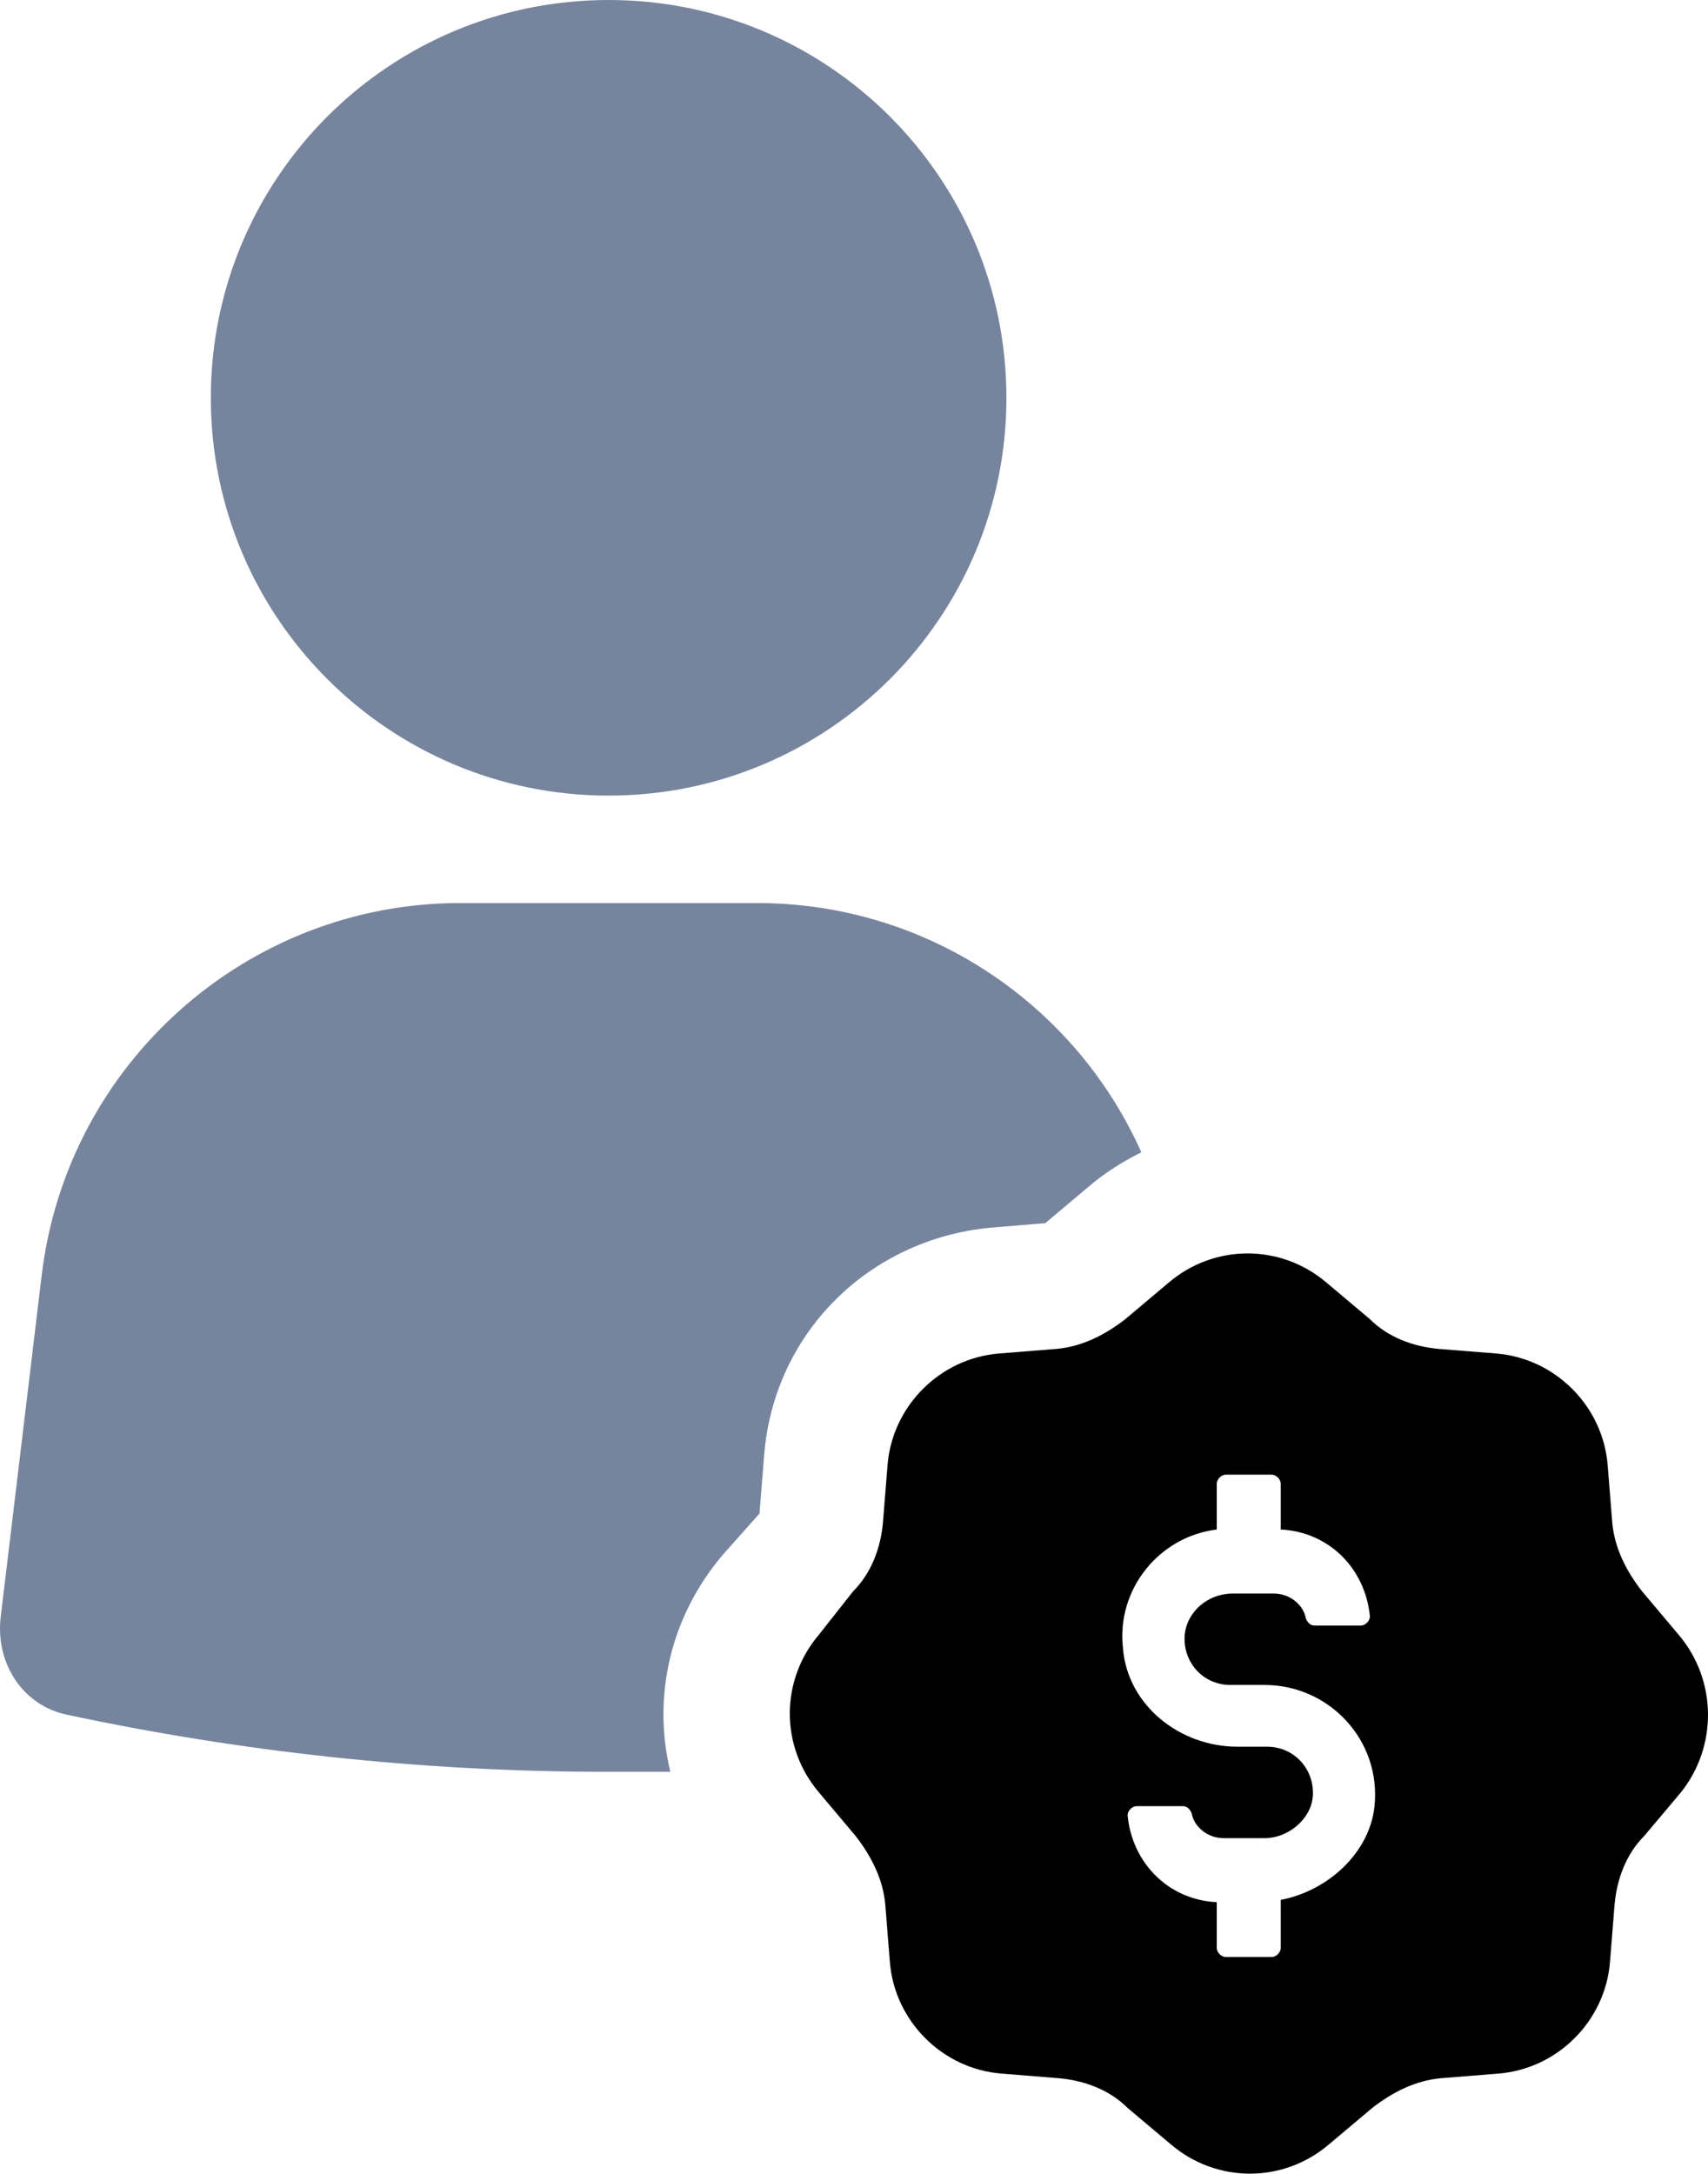 <?xml version="1.0" encoding="UTF-8"?>
<svg width="55px" height="70px" viewBox="0 0 55 70" version="1.1" xmlns="http://www.w3.org/2000/svg" xmlns:xlink="http://www.w3.org/1999/xlink">
    <title>60A3E848-7DE9-4D0B-B6D6-67C362D50211</title>
    <g id="Page-1" stroke="none" stroke-width="1" fill="none" fill-rule="evenodd">
        <g id="Dashboard" transform="translate(-1187, -569)" fill-rule="nonzero">
            <g id="Group-15" transform="translate(1187, 569)">
                <g id="Group-14" fill="#76859D">
                    <path d="M32.408,12.81 C32.408,19.884 26.673,25.619 19.598,25.619 C12.524,25.619 6.789,19.884 6.789,12.81 C6.789,5.735 12.524,0 19.598,0 C26.673,0 32.408,5.735 32.408,12.81" id="Path"></path>
                    <path d="M31.893,39.533 L33.66,39.386 L35.059,38.208 C35.574,37.766 36.163,37.398 36.752,37.104 C34.616,32.319 29.831,29.079 24.383,29.079 L14.813,29.079 C7.967,29.079 2.151,34.233 1.341,41.079 L0.016,52.122 C-0.131,53.594 0.752,54.92 2.151,55.214 C7.672,56.392 13.488,57.054 19.598,57.054 L21.586,57.054 C20.997,54.625 21.586,52.049 23.279,50.061 L24.457,48.736 L24.604,46.896 C24.899,42.92 27.991,39.901 31.893,39.533 L31.893,39.533 Z" id="Path"></path>
                </g>
                <path d="M54.052,52.637 L52.874,51.238 C52.358,50.576 51.99,49.839 51.917,49.03 L51.77,47.19 C51.622,45.276 50.077,43.73 48.162,43.582 L46.322,43.435 C45.512,43.361 44.702,43.067 44.113,42.478 L42.714,41.3 C41.242,40.048 39.107,40.048 37.634,41.3 L36.236,42.478 C35.573,42.993 34.837,43.361 34.027,43.435 L32.186,43.582 C30.273,43.73 28.726,45.275 28.579,47.19 L28.432,49.03 C28.358,49.84 28.063,50.65 27.474,51.239 L26.371,52.637 C25.12,54.109 25.12,56.245 26.371,57.717 L27.549,59.116 C28.065,59.778 28.433,60.515 28.507,61.324 L28.654,63.165 C28.801,65.079 30.347,66.625 32.261,66.772 L34.102,66.92 C34.912,66.993 35.721,67.288 36.311,67.877 L37.709,69.055 C39.182,70.306 41.317,70.306 42.789,69.055 L44.188,67.877 C44.851,67.361 45.587,66.994 46.397,66.92 L48.237,66.772 C50.151,66.625 51.697,65.079 51.845,63.165 L51.992,61.324 C52.065,60.515 52.36,59.705 52.949,59.116 L54.127,57.717 C55.303,56.245 55.303,54.11 54.052,52.637 L54.052,52.637 Z M41.242,61.177 L41.242,62.723 C41.242,62.871 41.095,63.017 40.948,63.017 L39.476,63.017 C39.328,63.017 39.181,62.87 39.181,62.723 L39.181,61.251 C37.635,61.178 36.458,60 36.31,58.453 C36.31,58.306 36.458,58.159 36.604,58.159 L38.077,58.159 C38.224,58.159 38.298,58.233 38.371,58.38 C38.444,58.822 38.887,59.19 39.402,59.19 L40.726,59.19 C41.463,59.19 42.199,58.601 42.273,57.865 C42.346,56.982 41.684,56.245 40.8,56.245 L39.843,56.245 C38.003,56.245 36.31,54.92 36.162,53.08 C35.942,51.166 37.34,49.473 39.181,49.252 L39.181,47.779 C39.181,47.632 39.328,47.485 39.475,47.485 L40.947,47.485 C41.095,47.485 41.242,47.633 41.242,47.779 L41.242,49.252 C42.788,49.325 43.965,50.503 44.113,52.049 C44.113,52.197 43.965,52.344 43.818,52.344 L42.346,52.344 C42.199,52.344 42.125,52.27 42.052,52.123 C41.979,51.681 41.536,51.313 41.021,51.313 L39.696,51.313 C38.887,51.313 38.224,51.902 38.15,52.638 C38.077,53.521 38.739,54.257 39.622,54.257 L40.727,54.257 C42.788,54.257 44.481,56.024 44.261,58.159 C44.113,59.631 42.788,60.883 41.242,61.177 L41.242,61.177 Z" id="Shape" fill="currentColor"></path>
            </g>
        </g>
    </g>
</svg>